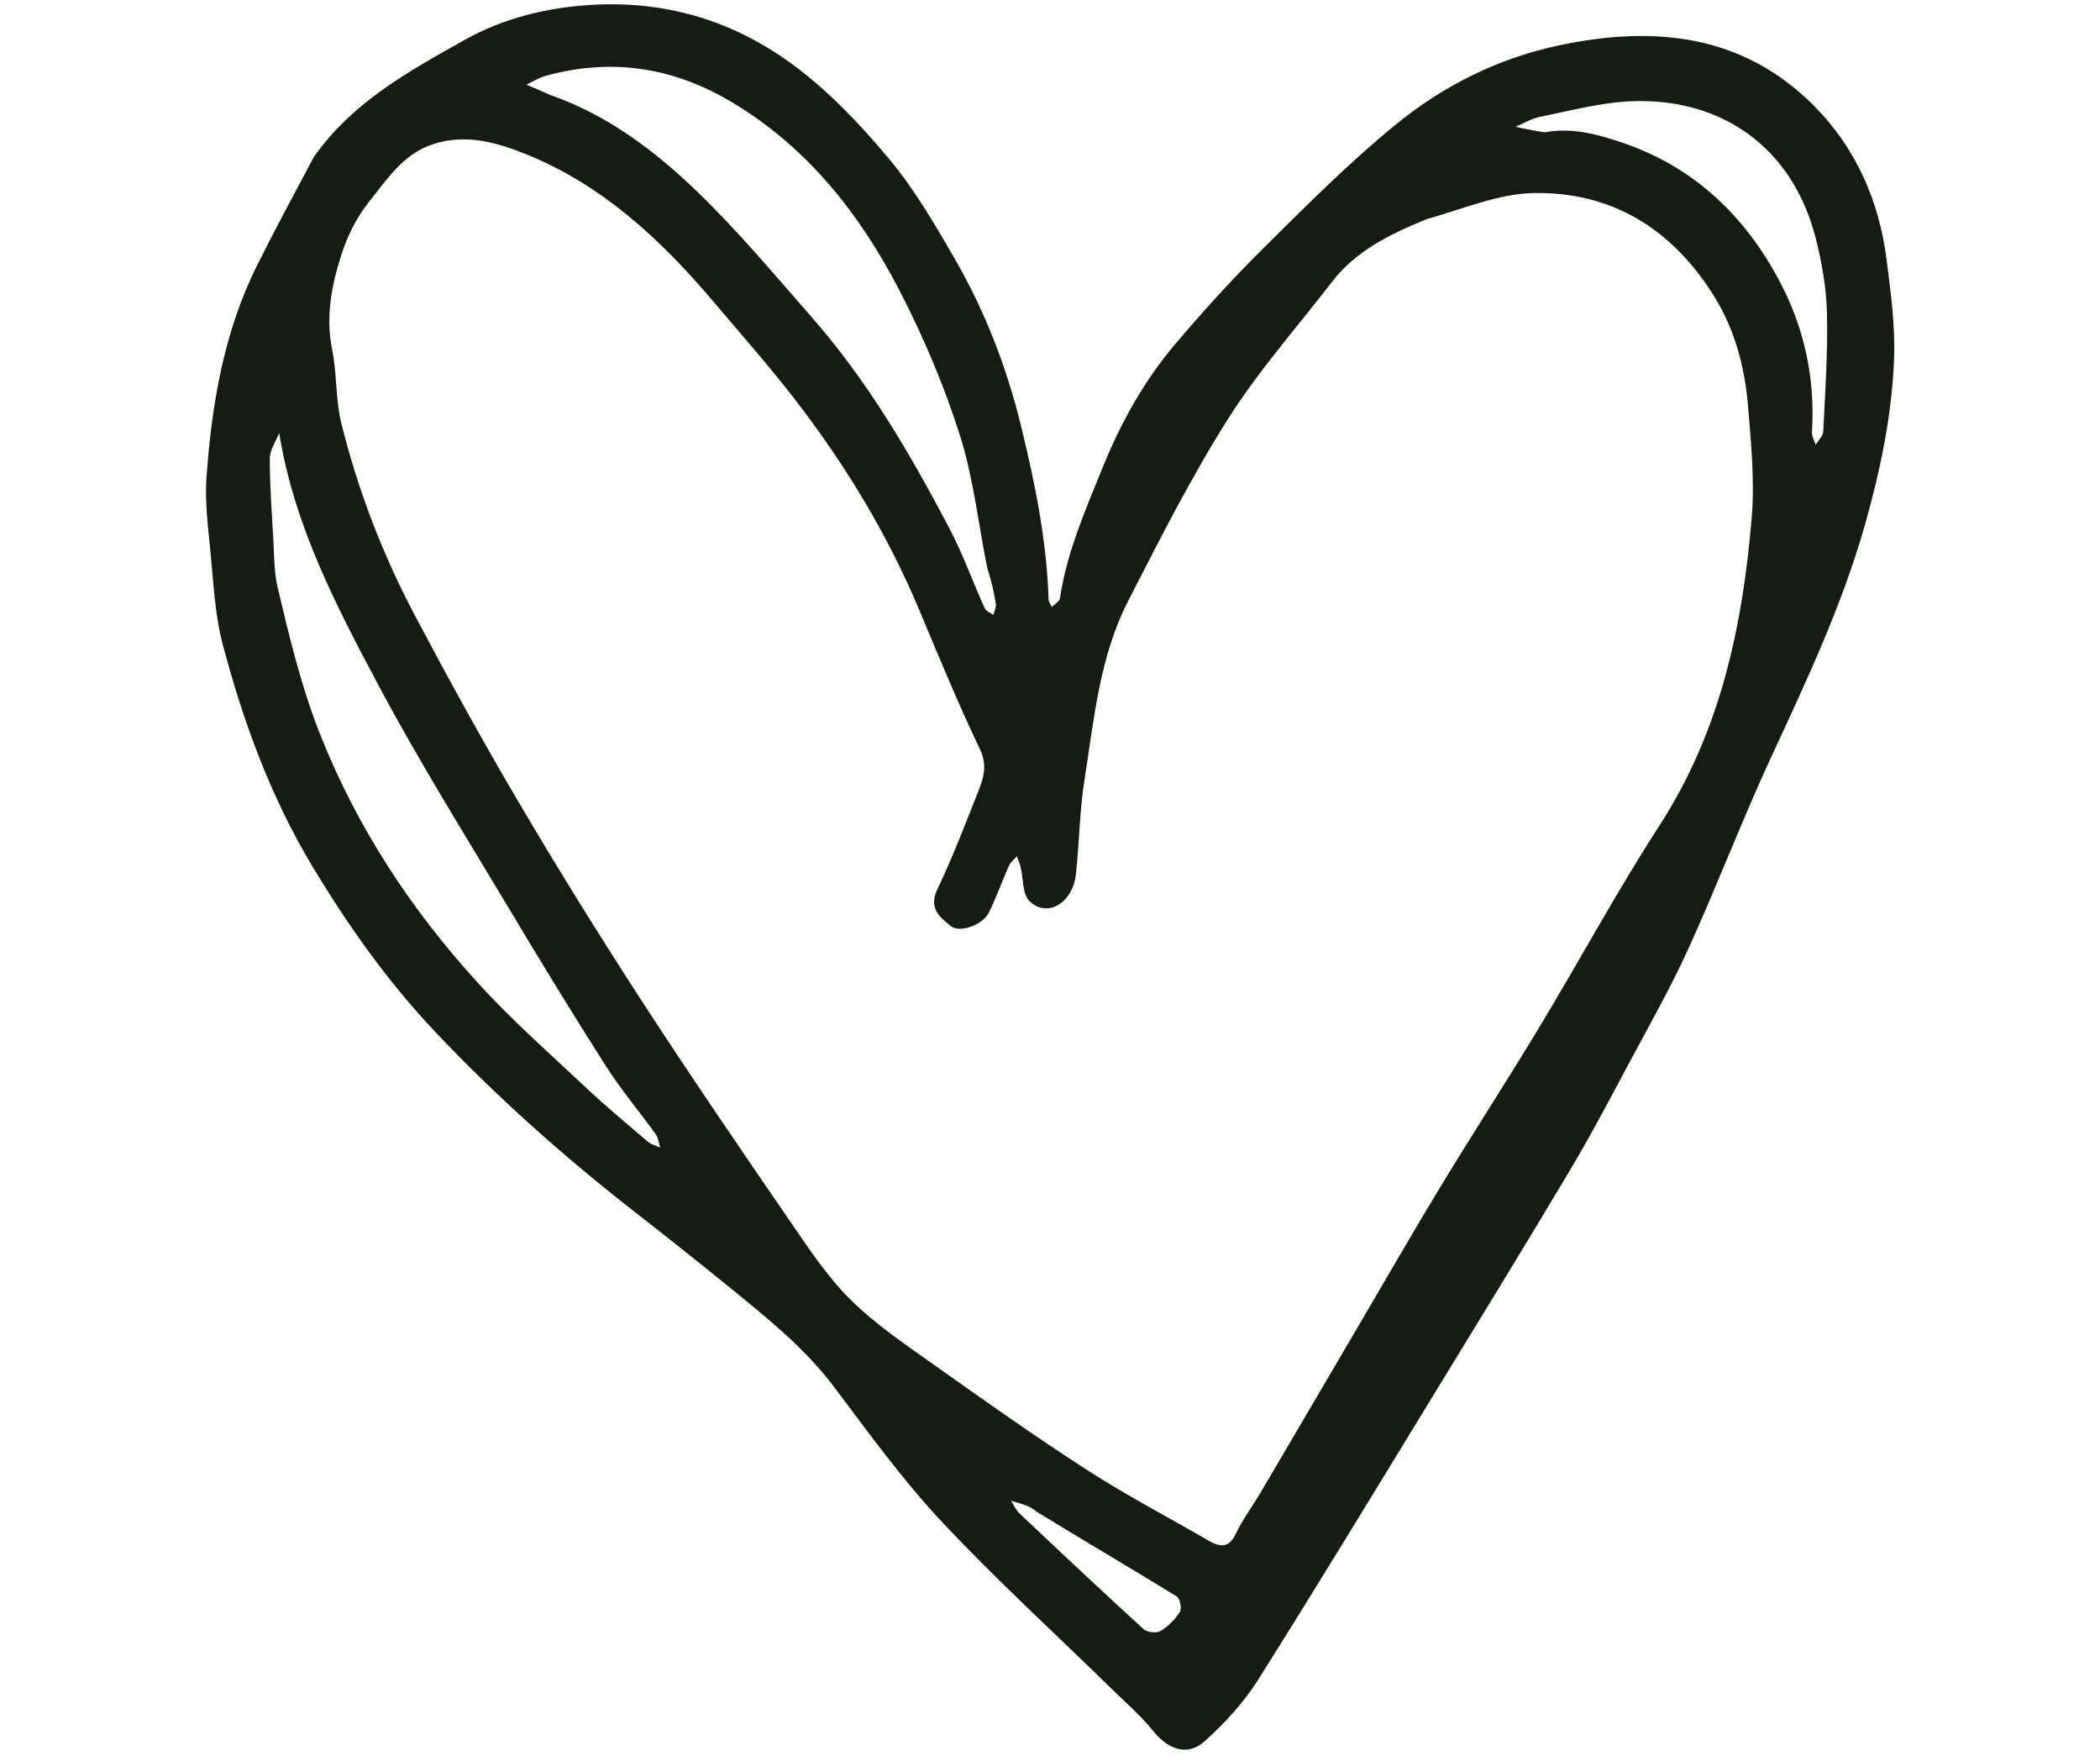 <svg xmlns="http://www.w3.org/2000/svg" xmlns:xlink="http://www.w3.org/1999/xlink" width="940" zoomAndPan="magnify" viewBox="0 0 705 591" height="788" preserveAspectRatio="xMidYMid meet" version="1.0"><path fill="#161c14" d="M 105.348 52.715 C 118.316 34.23 137.348 23.875 155.773 13.508 C 169.047 6.035 184.039 2.312 200.016 1.566 C 225.137 0.387 247.301 7.625 266.777 22.148 C 278.625 30.98 289.098 42.09 298.609 53.492 C 307.07 63.637 313.852 75.309 320.5 86.812 C 330.594 104.281 337.875 123 342.691 142.641 C 347.414 161.902 351.402 181.266 352.02 201.18 C 352.047 202.043 352.734 202.891 353.117 203.742 C 354.062 202.754 355.688 201.863 355.855 200.754 C 358.16 185.309 364.379 171.191 370.188 156.891 C 376.238 141.988 383.934 128.051 394.281 115.809 C 403.68 104.684 413.5 93.852 423.844 83.602 C 438.273 69.301 452.668 54.816 468.363 41.977 C 484.406 28.848 502.898 19.527 523.543 15.188 C 555.293 8.516 585.023 11.406 609.055 35.582 C 623.012 49.625 630.848 67.395 633.355 87.121 C 634.766 98.191 636.297 109.426 635.867 120.512 C 635.137 139.379 631.273 157.832 626.105 176.09 C 618.414 203.25 606.453 228.543 594.656 254.012 C 584.867 275.148 576.574 296.969 566.934 318.176 C 561 331.234 553.891 343.762 547.117 356.426 C 540.621 368.574 534.211 380.789 527.164 392.617 C 512.129 417.848 496.762 442.875 481.438 467.93 C 461.781 500.062 442.27 532.285 422.156 564.129 C 417.398 571.66 411.047 578.453 404.406 584.457 C 398.715 589.605 392.188 587.254 387.188 581.059 C 382.93 575.781 377.703 571.277 372.832 566.504 C 353.793 547.871 334.066 529.883 315.887 510.445 C 302.863 496.523 291.59 480.906 280.094 465.625 C 270.328 452.648 257.891 442.664 245.496 432.562 C 234.781 423.832 223.949 415.25 213.055 406.746 C 189.234 388.145 166.68 368.133 145.934 346.156 C 130.082 329.367 116.828 310.648 104.91 290.848 C 90.895 267.566 81.691 242.402 74.801 216.391 C 72.059 206.039 71.645 195.035 70.566 184.285 C 69.766 176.32 68.762 168.23 69.324 160.301 C 71.078 135.68 75.129 111.473 86.305 89.074 C 92.344 76.969 98.766 65.051 105.348 52.715 M 478.77 73.625 C 466.828 78.543 455.281 84.051 447.125 94.656 C 435.383 109.922 422.48 124.449 412.23 140.66 C 399.848 160.25 389.32 181.062 378.734 201.723 C 369.105 220.516 367.273 241.5 364.051 261.965 C 362.422 272.32 362.344 282.91 361.211 293.355 C 360.148 303.168 351.512 308.27 345.57 302.406 C 343.207 300.066 343.594 294.969 342.66 291.145 C 342.348 289.863 341.82 288.641 341.395 287.391 C 340.492 288.43 339.285 289.328 338.75 290.527 C 336.41 295.75 334.504 301.176 331.984 306.301 C 329.969 310.395 322.262 313.285 319.25 310.863 C 315.582 307.91 311.637 304.891 314.652 298.559 C 319.574 288.242 323.695 277.535 327.914 266.898 C 329.859 261.988 331.816 257.422 328.996 251.512 C 321.691 236.215 315.211 220.512 308.66 204.863 C 297.957 179.297 283.695 155.824 266.793 133.969 C 258.152 122.793 248.777 112.18 239.641 101.391 C 222.027 80.59 202.43 62.207 176.688 51.789 C 166.668 47.738 156.293 44.824 145.348 48.402 C 135.316 51.684 129.844 60.309 123.805 67.848 C 119.66 73.023 116.535 79.441 114.512 85.801 C 111.27 95.977 109.281 106.438 111.512 117.414 C 113.16 125.512 112.617 134.094 114.594 142.078 C 120.172 164.617 128.52 186.254 139.383 206.766 C 150.547 227.852 162.051 248.781 174.172 269.332 C 187.422 291.801 201.191 313.988 215.395 335.871 C 231.402 360.531 248.004 384.809 264.641 409.055 C 271.086 418.449 277.449 428.184 285.457 436.145 C 293.945 444.582 304.129 451.395 313.957 458.375 C 330.824 470.352 347.734 482.301 365.117 493.504 C 378.27 501.98 392.188 509.262 405.75 517.105 C 409.645 519.355 412.582 519.668 414.934 514.707 C 417.223 509.871 420.52 505.523 423.25 500.887 C 434.039 482.578 444.77 464.23 455.539 445.906 C 464.945 429.895 474.203 413.785 483.836 397.91 C 494.586 380.199 505.883 362.824 516.586 345.09 C 530.242 322.469 542.824 299.168 557.16 276.996 C 577.582 245.406 585.043 210.195 588.074 173.699 C 589.098 161.395 587.883 148.828 586.855 136.449 C 585.75 123.156 582.418 110.445 575.102 98.871 C 561.078 76.691 541.031 64.383 515.023 64.789 C 503.121 64.977 491.297 70.086 478.77 73.625 M 331.395 190.465 C 328.43 175.555 326.754 160.23 322.168 145.836 C 316.914 129.363 310.07 113.195 302.137 97.816 C 288.781 71.926 271.098 49.395 245.477 34.164 C 225.887 22.52 205.129 19.371 183.102 25.48 C 180.871 26.098 178.84 27.418 176.715 28.414 C 178.848 29.32 180.98 30.227 183.113 31.141 C 183.676 31.383 184.211 31.699 184.785 31.902 C 203.77 38.52 219.562 50.395 233.723 63.992 C 247.461 77.184 259.738 91.922 272.336 106.258 C 291.16 127.688 305.484 152.145 318.68 177.254 C 323.227 185.91 326.543 195.211 330.574 204.148 C 331.02 205.129 332.465 205.66 333.449 206.398 C 333.766 205.188 334.492 203.914 334.32 202.773 C 333.734 198.867 332.836 195.008 331.395 190.465 M 93.73 145.324 C 92.625 148.145 90.59 150.961 90.582 153.785 C 90.566 162.883 91.234 171.988 91.762 181.086 C 92.074 186.438 91.961 191.93 93.188 197.086 C 97.141 213.672 101.016 230.172 107.367 246.227 C 119.848 277.77 138.043 305.402 160.688 330.188 C 171.91 342.473 184.465 353.555 196.617 364.965 C 203.371 371.305 210.504 377.242 217.559 383.25 C 218.668 384.195 220.281 384.547 221.66 385.176 C 221.164 383.664 221.008 381.914 220.125 380.684 C 214.594 372.996 208.441 365.715 203.363 357.746 C 192.133 340.141 181.246 322.309 170.535 304.379 C 155.836 279.773 140.598 255.434 127.133 230.156 C 112.867 203.367 98.688 176.262 93.73 145.324 M 518.602 44.418 C 527.641 42.699 536.176 45.023 544.578 47.859 C 568.668 55.992 585.789 72.43 597.441 94.406 C 605.723 110.016 609.43 127.059 608.293 144.938 C 608.203 146.363 609.102 147.848 609.543 149.305 C 610.43 147.816 612.023 146.363 612.098 144.832 C 612.73 131.547 613.672 118.234 613.328 104.961 C 613.105 96.426 611.586 87.754 609.426 79.465 C 601.637 49.551 577.98 32.637 547.324 34.004 C 537.172 34.453 527.102 37.195 517.055 39.195 C 514.184 39.766 511.523 41.402 508.77 42.551 C 511.605 43.172 514.438 43.793 518.602 44.418 M 348.652 507.793 C 347.43 507.012 346.281 506.047 344.961 505.492 C 343.188 504.742 341.281 504.309 339.43 503.738 C 340.348 505.148 341.031 506.805 342.223 507.926 C 356.031 520.965 369.863 533.992 383.891 546.797 C 385.082 547.887 388.234 548.242 389.586 547.441 C 392.16 545.91 394.504 543.559 396.113 541.02 C 396.824 539.902 396.121 536.5 395.023 535.824 C 379.895 526.527 364.582 517.527 348.652 507.793 Z M 348.652 507.793 " fill-opacity="1" fill-rule="nonzero"/></svg>